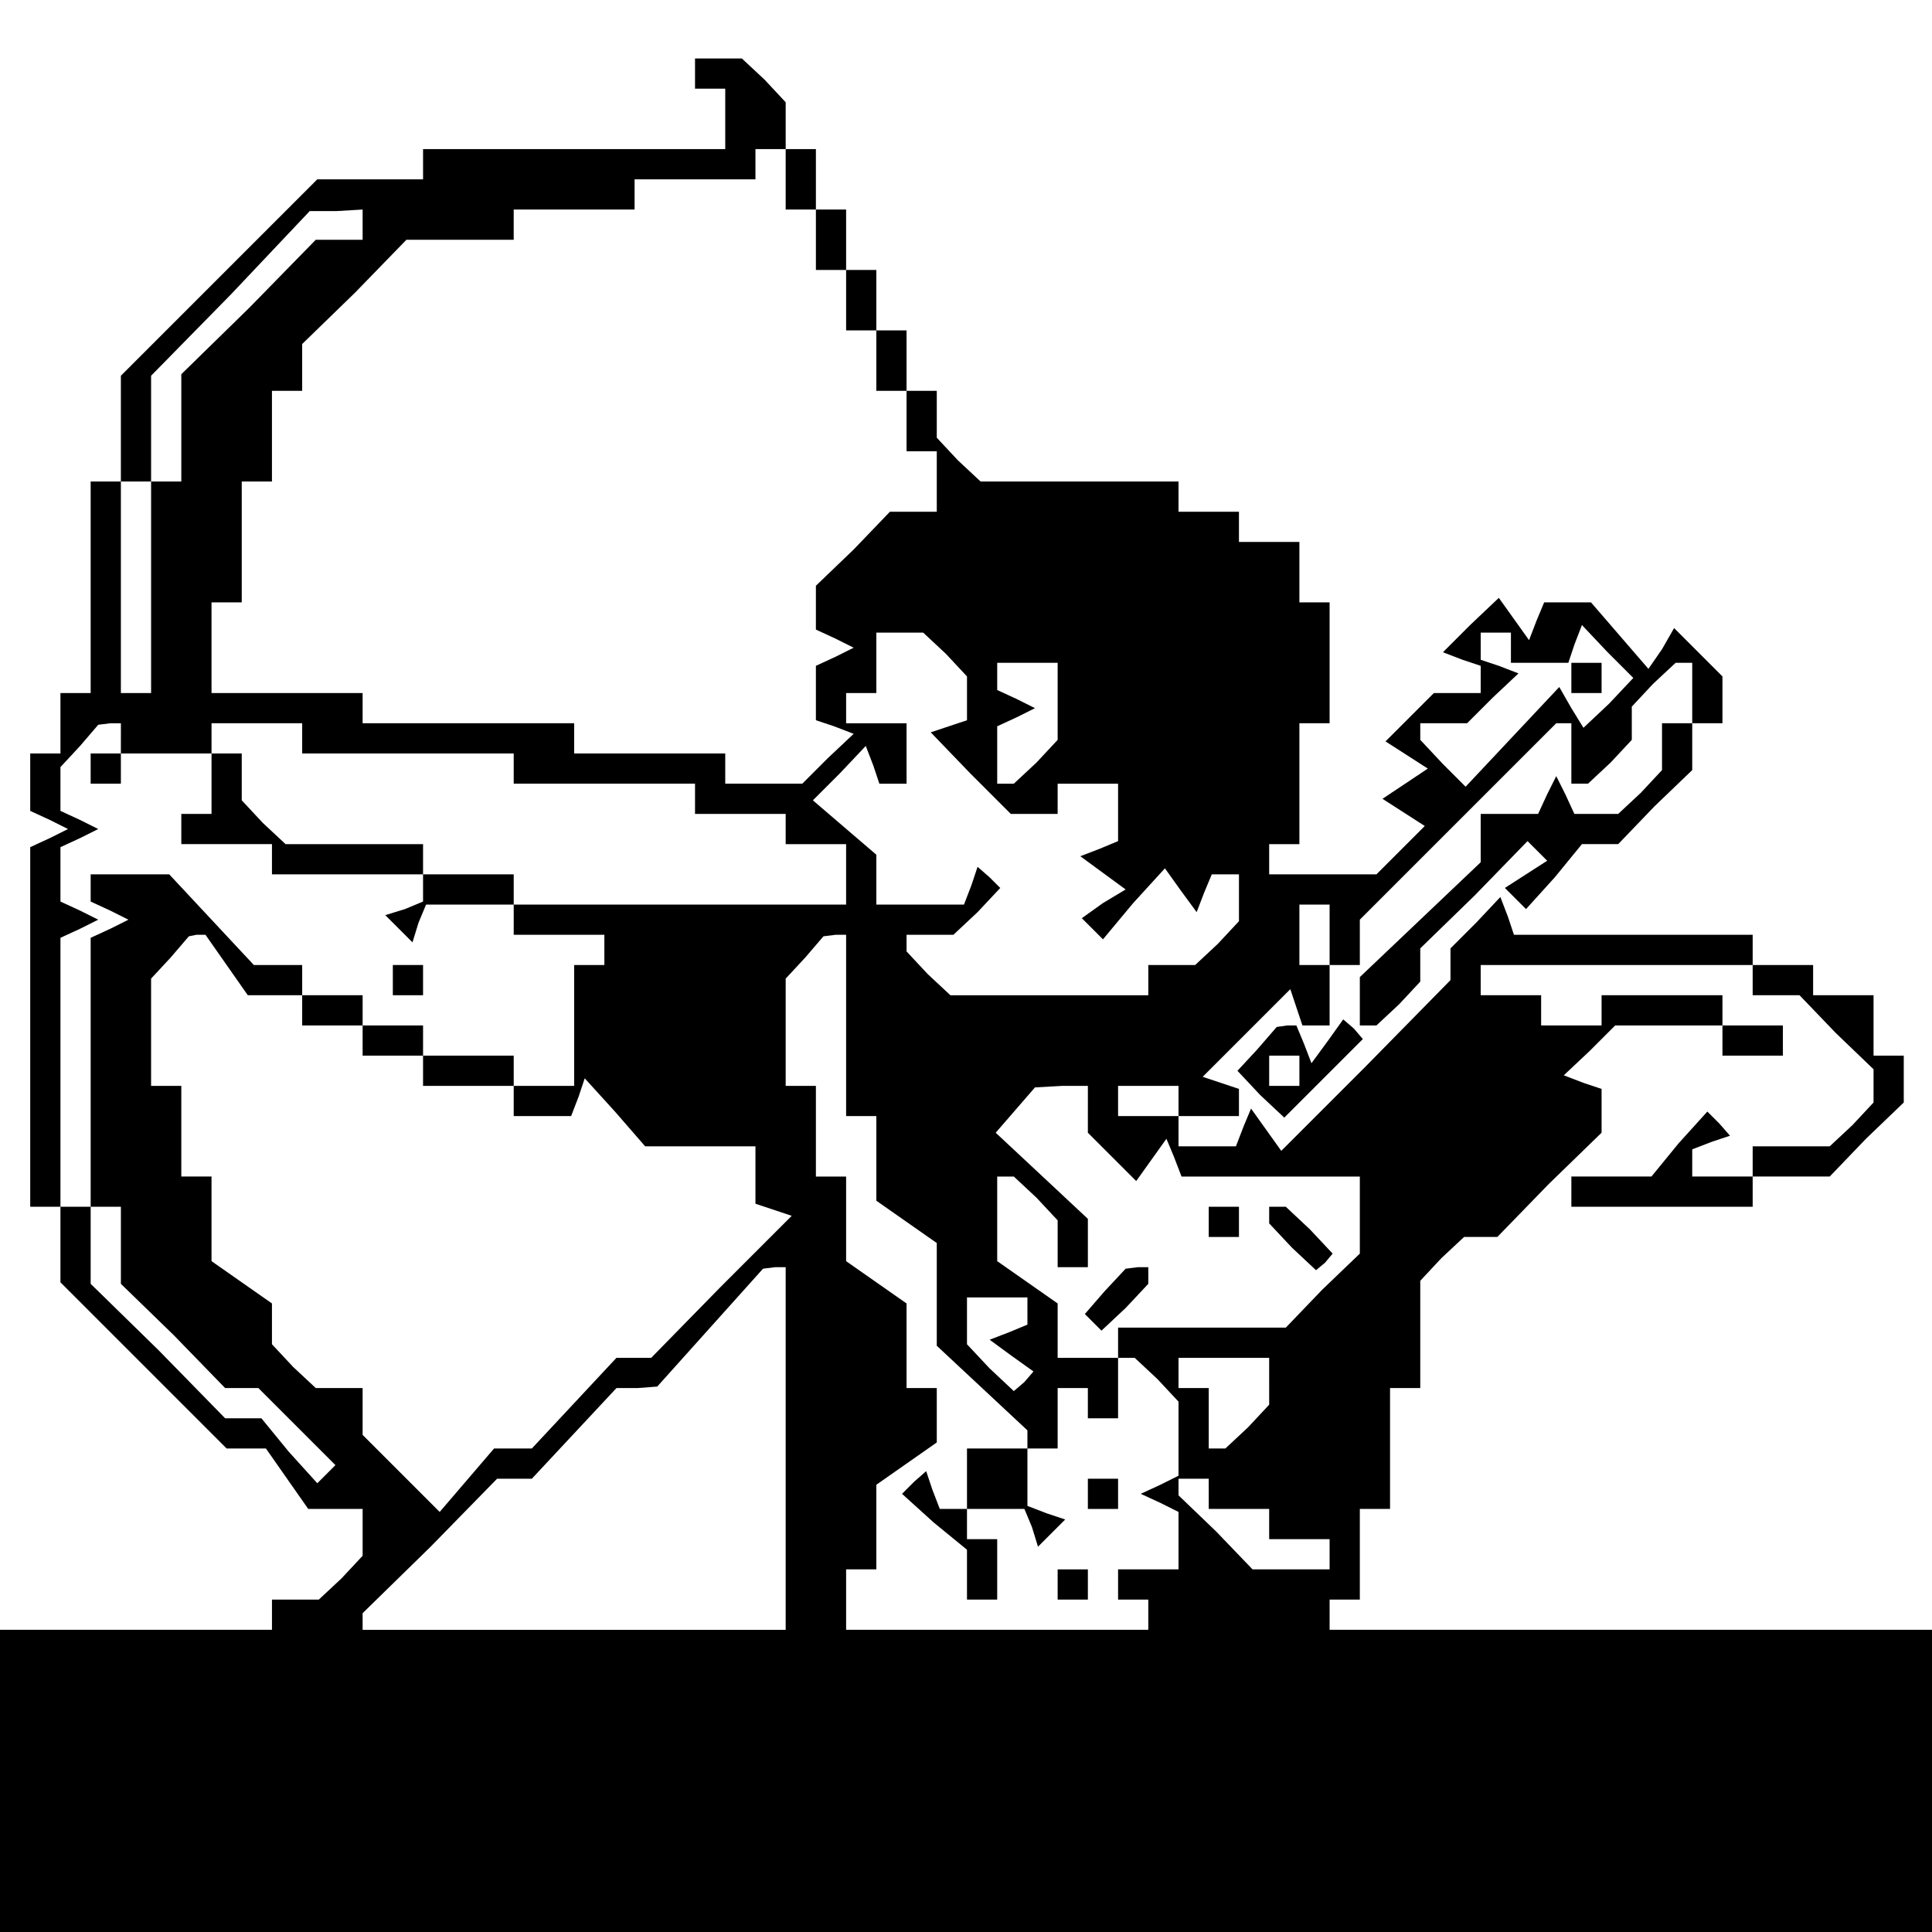 <?xml version="1.0" standalone="no"?>
<!DOCTYPE svg PUBLIC "-//W3C//DTD SVG 20010904//EN"
 "http://www.w3.org/TR/2001/REC-SVG-20010904/DTD/svg10.dtd">
<svg version="1.0" xmlns="http://www.w3.org/2000/svg"
 width="468pt" height="468pt" viewBox="0 0 468 468"
 preserveAspectRatio="xMidYMid meet">
<g transform="translate(0,468) scale(0.366,-0.366)"
fill="#000000" stroke="none">
<path d="M460 1230 l0 -10 10 0 10 0 0 -20 0 -20 -100 0 -100 0 0 -10 0 -10
-35 0 -35 0 -65 -65 -65 -65 0 -35 0 -35 -10 0 -10 0 0 -70 0 -70 -10 0 -10 0
0 -20 0 -20 -10 0 -10 0 0 -19 0 -19 13 -6 12 -6 -12 -6 -13 -6 0 -119 0 -119
10 0 10 0 0 -25 0 -25 55 -55 55 -55 13 0 13 0 14 -20 14 -20 18 0 18 0 0 -16
0 -15 -14 -15 -15 -14 -15 0 -16 0 0 -10 0 -10 -90 0 -90 0 0 -100 0 -100 640
0 640 0 0 100 0 100 -200 0 -200 0 0 10 0 10 10 0 10 0 0 30 0 30 10 0 10 0 0
40 0 40 10 0 10 0 0 36 0 35 14 15 15 14 11 0 11 0 34 35 35 34 0 15 0 14 -12
4 -13 5 17 16 17 17 35 0 36 0 0 -10 0 -10 20 0 20 0 0 10 0 10 -20 0 -20 0 0
10 0 10 -40 0 -40 0 0 -10 0 -10 -20 0 -20 0 0 10 0 10 -20 0 -20 0 0 10 0 10
90 0 90 0 0 -10 0 -10 15 0 16 0 24 -25 25 -24 0 -11 0 -11 -14 -15 -15 -14
-25 0 -26 0 0 -10 0 -10 -20 0 -20 0 0 9 0 9 13 5 12 4 -7 8 -8 8 -19 -21 -18
-22 -27 0 -26 0 0 -10 0 -10 60 0 60 0 0 10 0 10 25 0 26 0 24 25 25 24 0 16
0 15 -10 0 -10 0 0 20 0 20 -20 0 -20 0 0 10 0 10 -20 0 -20 0 0 10 0 10 -79
0 -79 0 -4 12 -5 13 -16 -17 -17 -17 0 -11 0 -10 -56 -57 -56 -56 -10 14 -10
14 -5 -12 -5 -13 -19 0 -19 0 0 10 0 10 -20 0 -20 0 0 10 0 10 20 0 20 0 0
-10 0 -10 20 0 20 0 0 9 0 9 -12 4 -12 4 29 29 29 29 4 -12 4 -12 9 0 9 0 0
20 0 20 -10 0 -10 0 0 20 0 20 10 0 10 0 0 -20 0 -20 10 0 10 0 0 15 0 15 65
65 65 65 5 0 5 0 0 -20 0 -20 6 0 5 0 15 14 14 15 0 11 0 11 14 15 15 14 5 0
6 0 0 -20 0 -20 -10 0 -10 0 0 -16 0 -15 -14 -15 -15 -14 -14 0 -15 0 -6 13
-6 12 -6 -12 -6 -13 -19 0 -19 0 0 -16 0 -16 -40 -38 -40 -38 0 -16 0 -16 6 0
5 0 15 14 14 15 0 11 0 11 36 35 35 36 7 -7 6 -6 -14 -9 -14 -9 7 -7 7 -7 19
21 18 22 12 0 12 0 24 25 25 24 0 16 0 15 10 0 10 0 0 16 0 15 -16 16 -16 16
-8 -14 -9 -13 -19 22 -19 22 -16 0 -15 0 -5 -12 -5 -13 -10 14 -10 14 -19 -18
-18 -18 13 -5 12 -4 0 -9 0 -9 -16 0 -15 0 -16 -16 -16 -16 14 -9 14 -9 -15
-10 -15 -10 14 -9 14 -9 -16 -16 -16 -16 -35 0 -36 0 0 10 0 10 10 0 10 0 0
40 0 40 10 0 10 0 0 40 0 40 -10 0 -10 0 0 20 0 20 -20 0 -20 0 0 10 0 10 -20
0 -20 0 0 10 0 10 -66 0 -65 0 -15 14 -14 15 0 15 0 16 -10 0 -10 0 0 20 0 20
-10 0 -10 0 0 20 0 20 -10 0 -10 0 0 20 0 20 -10 0 -10 0 0 20 0 20 -10 0 -10
0 0 16 0 15 -14 15 -15 14 -15 0 -16 0 0 -10z m60 -70 l0 -20 10 0 10 0 0 -20
0 -20 10 0 10 0 0 -20 0 -20 10 0 10 0 0 -20 0 -20 10 0 10 0 0 -20 0 -20 10
0 10 0 0 -20 0 -20 -15 0 -16 0 -24 -25 -25 -24 0 -15 0 -14 13 -6 12 -6 -12
-6 -13 -6 0 -18 0 -18 12 -4 13 -5 -17 -16 -17 -17 -25 0 -26 0 0 10 0 10 -50
0 -50 0 0 10 0 10 -70 0 -70 0 0 10 0 10 -50 0 -50 0 0 30 0 30 10 0 10 0 0
40 0 40 10 0 10 0 0 30 0 30 10 0 10 0 0 15 0 16 35 34 34 35 36 0 35 0 0 10
0 10 40 0 40 0 0 10 0 10 40 0 40 0 0 10 0 10 10 0 10 0 0 -20z m-280 -30 l0
-10 -15 0 -16 0 -44 -45 -45 -44 0 -36 0 -35 -10 0 -10 0 0 -70 0 -70 -10 0
-10 0 0 70 0 70 10 0 10 0 0 35 0 35 53 54 52 55 18 0 17 1 0 -10z m386 -284
l14 -15 0 -14 0 -15 -12 -4 -12 -4 26 -27 27 -27 16 0 15 0 0 10 0 10 20 0 20
0 0 -19 0 -19 -12 -5 -13 -5 15 -11 15 -11 -15 -9 -14 -10 7 -7 7 -7 20 24 21
23 10 -14 11 -15 5 13 5 12 9 0 9 0 0 -16 0 -15 -14 -15 -15 -14 -15 0 -16 0
0 -10 0 -10 -66 0 -65 0 -15 14 -14 15 0 5 0 6 16 0 15 0 16 15 15 16 -7 7 -8
7 -4 -12 -5 -13 -29 0 -29 0 0 16 0 17 -21 18 -21 18 18 18 17 18 5 -13 4 -12
9 0 9 0 0 20 0 20 -20 0 -20 0 0 10 0 10 10 0 10 0 0 20 0 20 16 0 15 0 15
-14z m374 4 l0 -10 19 0 19 0 4 12 5 13 17 -18 17 -17 -16 -17 -17 -16 -8 13
-8 14 -31 -33 -31 -33 -15 15 -15 16 0 5 0 6 16 0 15 0 17 17 17 16 -13 5 -12
4 0 9 0 9 10 0 10 0 0 -10z m-300 -36 l0 -25 -14 -15 -15 -14 -5 0 -6 0 0 19
0 19 13 6 12 6 -12 6 -13 6 0 9 0 9 20 0 20 0 0 -26z m-620 -24 l0 -10 30 0
30 0 0 10 0 10 30 0 30 0 0 -10 0 -10 70 0 70 0 0 -10 0 -10 60 0 60 0 0 -10
0 -10 30 0 30 0 0 -10 0 -10 20 0 20 0 0 -20 0 -20 -110 0 -110 0 0 10 0 10
-30 0 -30 0 0 10 0 10 -46 0 -45 0 -15 14 -14 15 0 15 0 16 -10 0 -10 0 0 -20
0 -20 -10 0 -10 0 0 -10 0 -10 30 0 30 0 0 -10 0 -10 50 0 50 0 0 -9 0 -9 -12
-5 -13 -4 9 -9 9 -9 4 13 5 12 29 0 29 0 0 -10 0 -10 30 0 30 0 0 -10 0 -10
-10 0 -10 0 0 -40 0 -40 -20 0 -20 0 0 10 0 10 -30 0 -30 0 0 10 0 10 -20 0
-20 0 0 10 0 10 -20 0 -20 0 0 10 0 10 -16 0 -16 0 -28 30 -28 30 -26 0 -26 0
0 -9 0 -9 13 -6 12 -6 -12 -6 -13 -6 0 -89 0 -89 10 0 10 0 0 -25 0 -26 35
-34 34 -35 11 0 11 0 26 -26 25 -25 -6 -6 -6 -6 -19 21 -18 22 -12 0 -12 0
-44 45 -45 44 0 26 0 25 -10 0 -10 0 0 89 0 89 13 6 12 6 -12 6 -13 6 0 18 0
18 13 6 12 6 -12 6 -13 6 0 14 0 15 13 14 12 14 8 1 7 0 0 -10z m70 -150 l14
-20 18 0 18 0 0 -10 0 -10 20 0 20 0 0 -10 0 -10 20 0 20 0 0 -10 0 -10 30 0
30 0 0 -10 0 -10 19 0 19 0 5 13 4 12 20 -22 20 -23 37 0 36 0 0 -19 0 -19 12
-4 12 -4 -47 -47 -46 -47 -12 0 -11 0 -28 -30 -28 -30 -12 0 -13 0 -18 -21
-18 -21 -26 26 -25 25 0 16 0 15 -16 0 -15 0 -15 14 -14 15 0 13 0 14 -20 14
-20 14 0 28 0 28 -10 0 -10 0 0 30 0 30 -10 0 -10 0 0 35 0 36 13 14 12 14 5
1 6 0 14 -20z m410 -40 l0 -60 10 0 10 0 0 -28 0 -28 20 -14 20 -14 0 -34 0
-34 30 -28 30 -28 0 -6 0 -6 -20 0 -20 0 0 -20 0 -20 -9 0 -9 0 -5 13 -4 12
-8 -7 -8 -8 21 -19 22 -18 0 -17 0 -16 10 0 10 0 0 20 0 20 -10 0 -10 0 0 10
0 10 19 0 19 0 5 -12 4 -13 9 9 9 9 -12 4 -13 5 0 19 0 19 10 0 10 0 0 20 0
20 10 0 10 0 0 -10 0 -10 10 0 10 0 0 20 0 20 6 0 5 0 15 -14 14 -15 0 -24 0
-25 -12 -6 -13 -6 13 -6 12 -6 0 -19 0 -19 -20 0 -20 0 0 -10 0 -10 10 0 10 0
0 -10 0 -10 -100 0 -100 0 0 20 0 20 10 0 10 0 0 28 0 28 20 14 20 14 0 18 0
18 -10 0 -10 0 0 28 0 28 -20 14 -20 14 0 28 0 28 -10 0 -10 0 0 30 0 30 -10
0 -10 0 0 35 0 36 13 14 12 14 8 1 7 0 0 -60z m160 -56 l0 -15 16 -16 16 -16
10 14 10 14 5 -12 5 -13 59 0 59 0 0 -25 0 -26 -25 -24 -24 -25 -56 0 -55 0 0
-10 0 -10 -20 0 -20 0 0 18 0 18 -20 14 -20 14 0 28 0 28 6 0 5 0 15 -14 14
-15 0 -15 0 -16 10 0 10 0 0 16 0 16 -31 29 -30 28 13 15 13 15 18 1 17 0 0
-16z m-200 -224 l0 -120 -140 0 -140 0 0 5 0 6 45 44 44 45 12 0 11 0 28 30
28 30 14 0 13 1 35 39 35 39 8 1 7 0 0 -120z m160 91 l0 -9 -12 -5 -13 -5 15
-11 14 -10 -6 -7 -7 -6 -16 15 -15 16 0 15 0 16 20 0 20 0 0 -9z m160 -47 l0
-15 -14 -15 -15 -14 -5 0 -6 0 0 20 0 20 -10 0 -10 0 0 10 0 10 30 0 30 0 0
-16z m-40 -74 l0 -10 20 0 20 0 0 -10 0 -10 20 0 20 0 0 -10 0 -10 -25 0 -26
0 -24 25 -25 24 0 6 0 5 10 0 10 0 0 -10z"/>
<path d="M1040 830 l0 -10 10 0 10 0 0 10 0 10 -10 0 -10 0 0 -10z"/>
<path d="M60 770 l0 -10 10 0 10 0 0 10 0 10 -10 0 -10 0 0 -10z"/>
<path d="M260 630 l0 -10 10 0 10 0 0 10 0 10 -10 0 -10 0 0 -10z"/>
<path d="M720 290 l0 -10 10 0 10 0 0 10 0 10 -10 0 -10 0 0 -10z"/>
<path d="M700 230 l0 -10 10 0 10 0 0 10 0 10 -10 0 -10 0 0 -10z"/>
<path d="M800 470 l0 -10 10 0 10 0 0 10 0 10 -10 0 -10 0 0 -10z"/>
<path d="M840 474 l0 -5 15 -16 16 -15 6 5 5 6 -15 16 -16 15 -5 0 -6 0 0 -6z"/>
<path d="M731 424 l-13 -15 6 -6 5 -5 16 15 15 16 0 5 0 6 -7 0 -8 -1 -14 -15z"/>
<path d="M832 584 l-13 -14 15 -16 16 -15 26 26 26 26 -6 7 -7 6 -10 -14 -11
-15 -5 13 -5 12 -6 0 -7 -1 -13 -15z m28 -14 l0 -10 -10 0 -10 0 0 10 0 10 10
0 10 0 0 -10z"/>
</g>
</svg>
